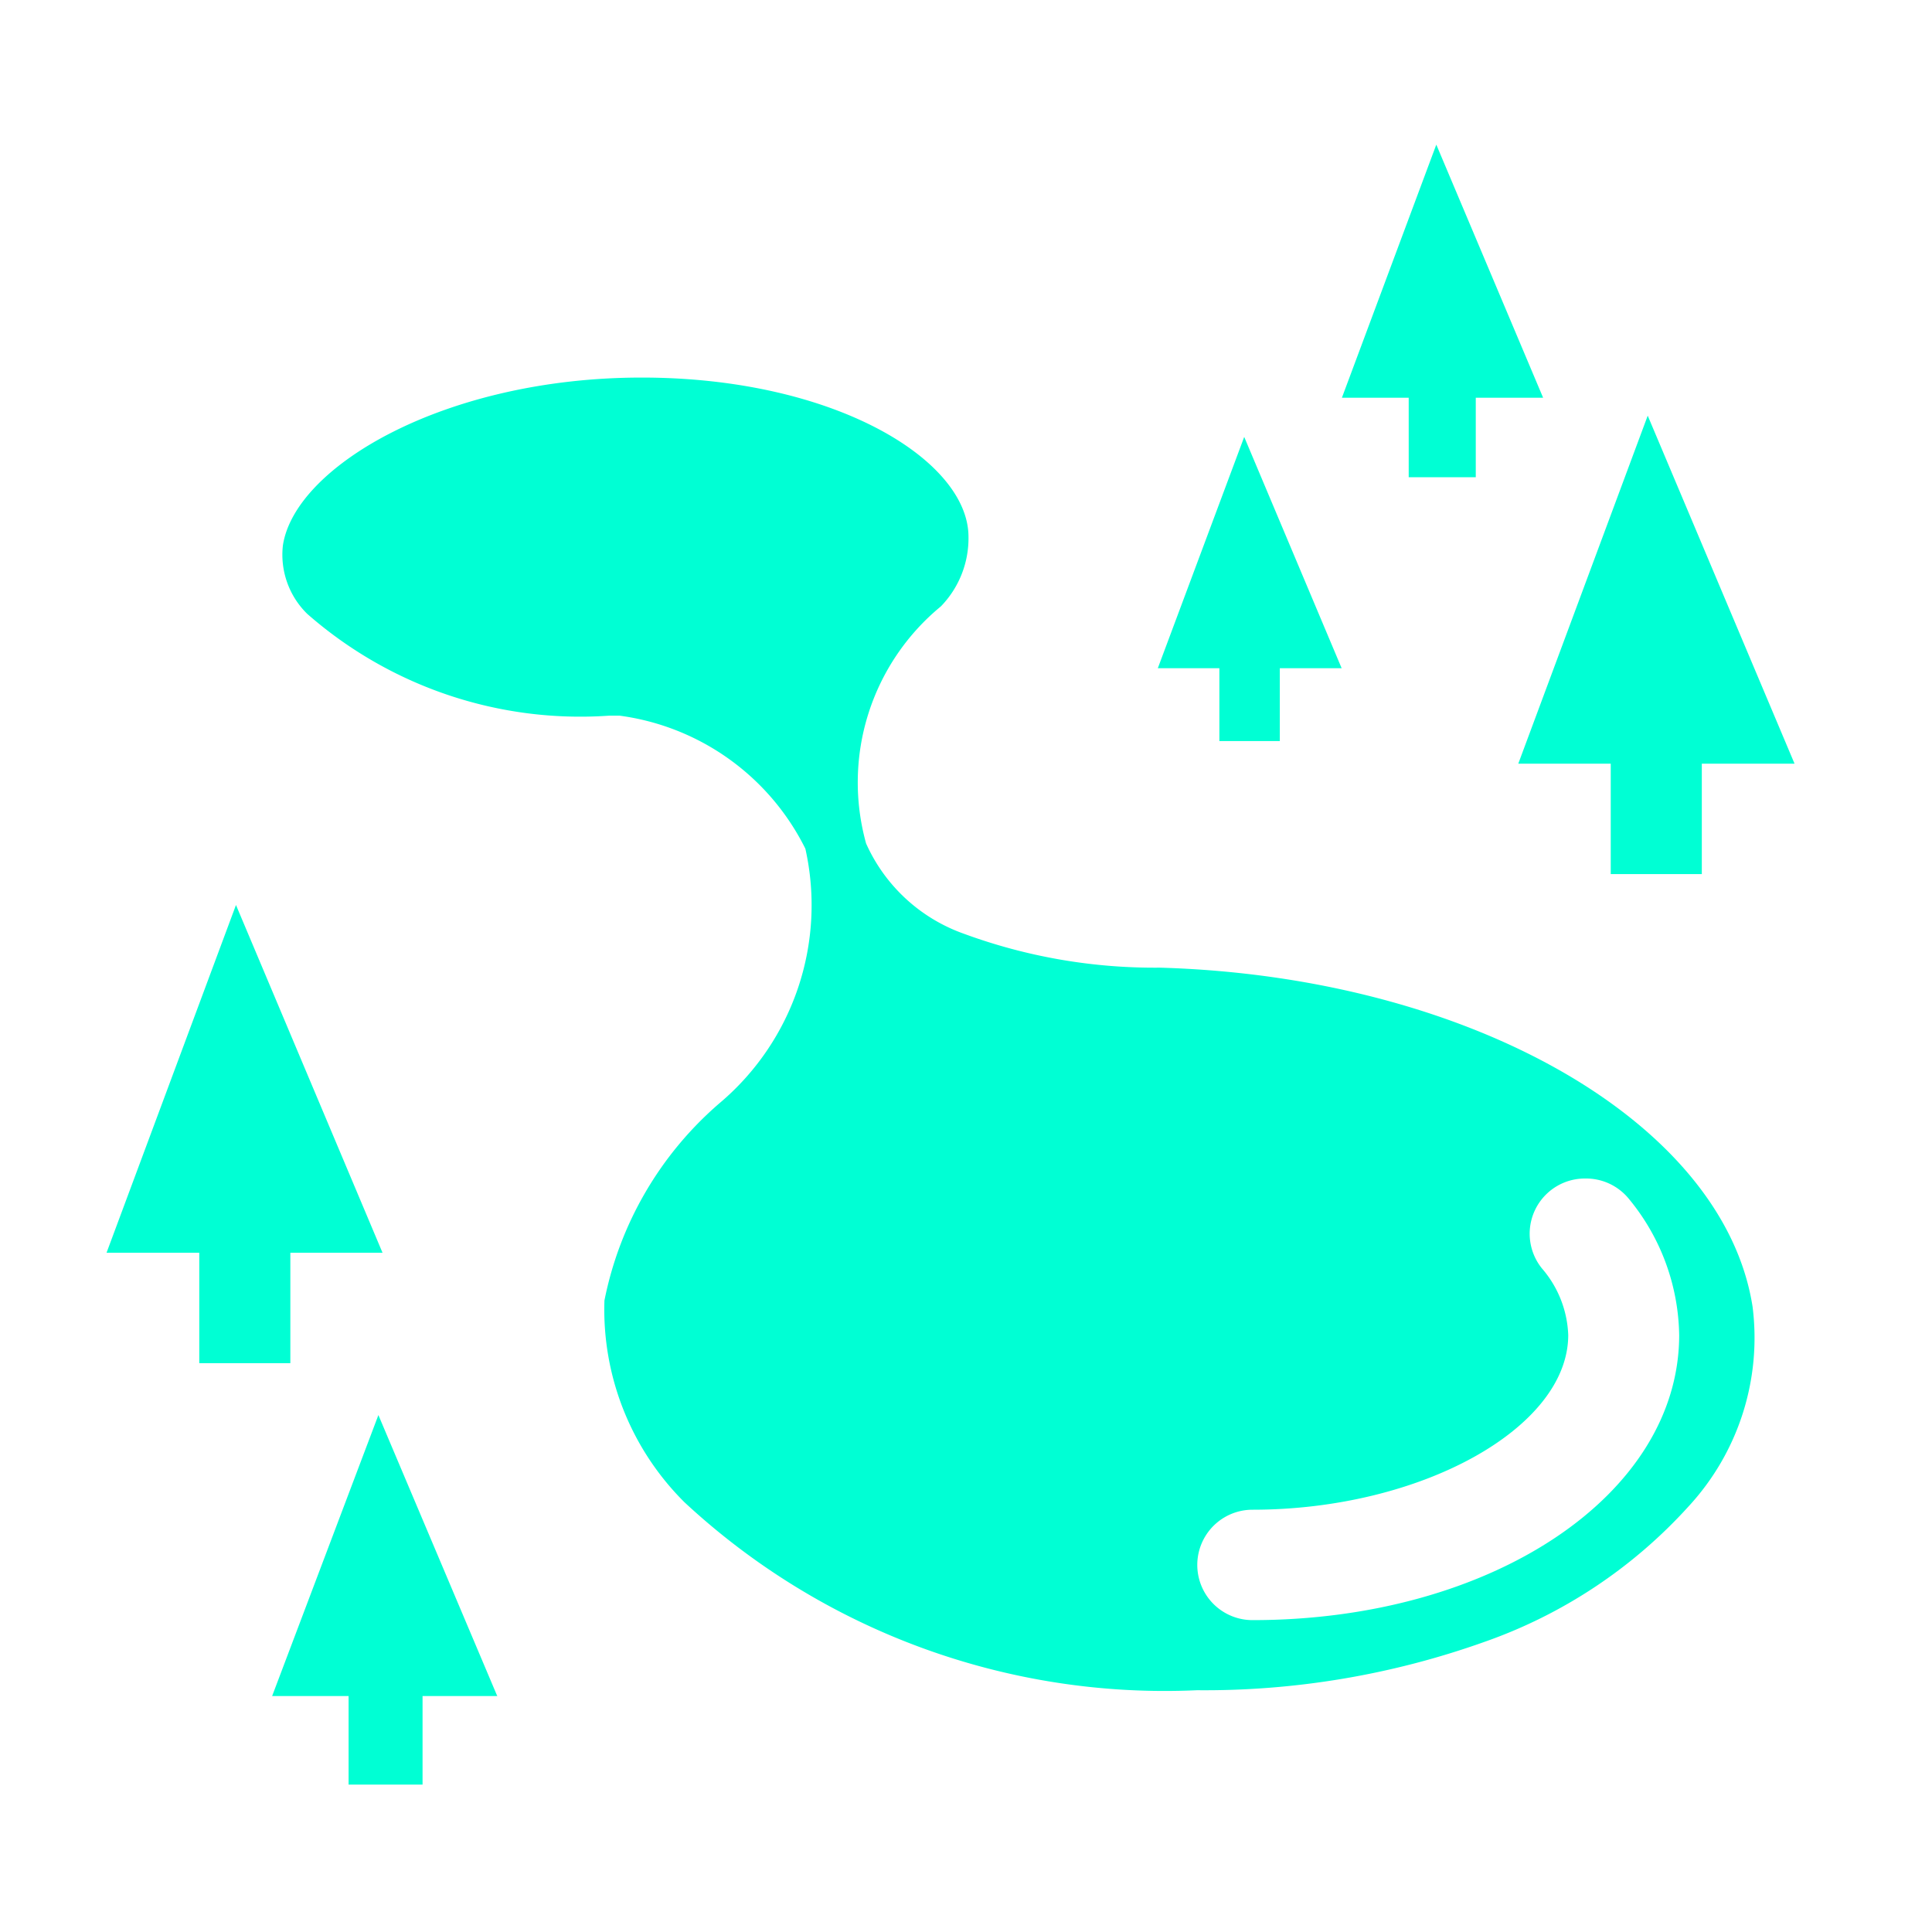 <svg xmlns="http://www.w3.org/2000/svg" xmlns:xlink="http://www.w3.org/1999/xlink" width="7" height="7" viewBox="0 0 7 7">
  <defs>
    <clipPath id="clip-path">
      <rect id="矩形_902" data-name="矩形 902" width="7" height="7" transform="translate(20 33.027)" fill="#fff" opacity="0"/>
    </clipPath>
  </defs>
  <g id="镜湖古岸icon" transform="translate(-20 -33.027)" clip-path="url(#clip-path)">
    <g id="组_1886" data-name="组 1886" transform="translate(20.386 33.551)">
      <path id="减去_134" data-name="减去 134" d="M3.312,5.6a2.556,2.556,0,0,1-1.857-.681.984.984,0,0,1-.29-.731,1.27,1.27,0,0,1,.417-.715.938.938,0,0,0,.311-.922.882.882,0,0,0-.673-.482H1.182A1.5,1.5,0,0,1,.088,1.7.3.3,0,0,1,0,1.452c.044-.288.59-.608,1.3-.608h0c.7,0,1.183.3,1.184.576a.354.354,0,0,1-.1.253.826.826,0,0,0-.271.859.612.612,0,0,0,.354.327,2,2,0,0,0,.71.123c1.121.032,2.044.56,2.148,1.229a.9.9,0,0,1-.232.723,1.8,1.8,0,0,1-.74.491A3.016,3.016,0,0,1,3.312,5.6ZM4.719,3.746a.2.2,0,0,0-.157.326.39.39,0,0,1,.095.241c0,.337-.534.633-1.144.633a.2.2,0,1,0,0,.4c.866,0,1.545-.453,1.546-1.032a.793.793,0,0,0-.182-.494A.2.2,0,0,0,4.719,3.746Zm-.4-2.541h-.24V.917H3.837L4.179,0l.387.917H4.322v.288Z" transform="translate(0.639 0)" fill="#00ffd4"/>
      <path id="路径_1627" data-name="路径 1627" d="M6.116,166.54l-.532-1.261-.469,1.261h.335v.4h.33v-.4ZM1,168.312l-.531-1.26L0,168.312H.336v.4h.33v-.4H1Zm.416,1.607L.985,168.9.6,169.918H.877v.321h.268v-.321h.272Zm3.059-3.725-.353-.838-.313.838h.223v.264h.219v-.264h.223Z" transform="translate(0 -164.297)" fill="#00ffd4"/>
      <path id="路径_1628" data-name="路径 1628" d="M11.989,18.626c-.211-.345.6-.7.381-1.183a1.824,1.824,0,0,0-2.219-.579c-1.023.394-1.146.875-.542,1.319s1.43,0,1.6.592-.678.666-.764,1.541.813,1.5,1.713,1.639,2.749.037,3.02-1.183-.69-1.528-1.331-1.713S12.2,18.971,11.989,18.626Z" transform="translate(-8.932 -16.154)" fill="none"/>
    </g>
  </g>
</svg>
